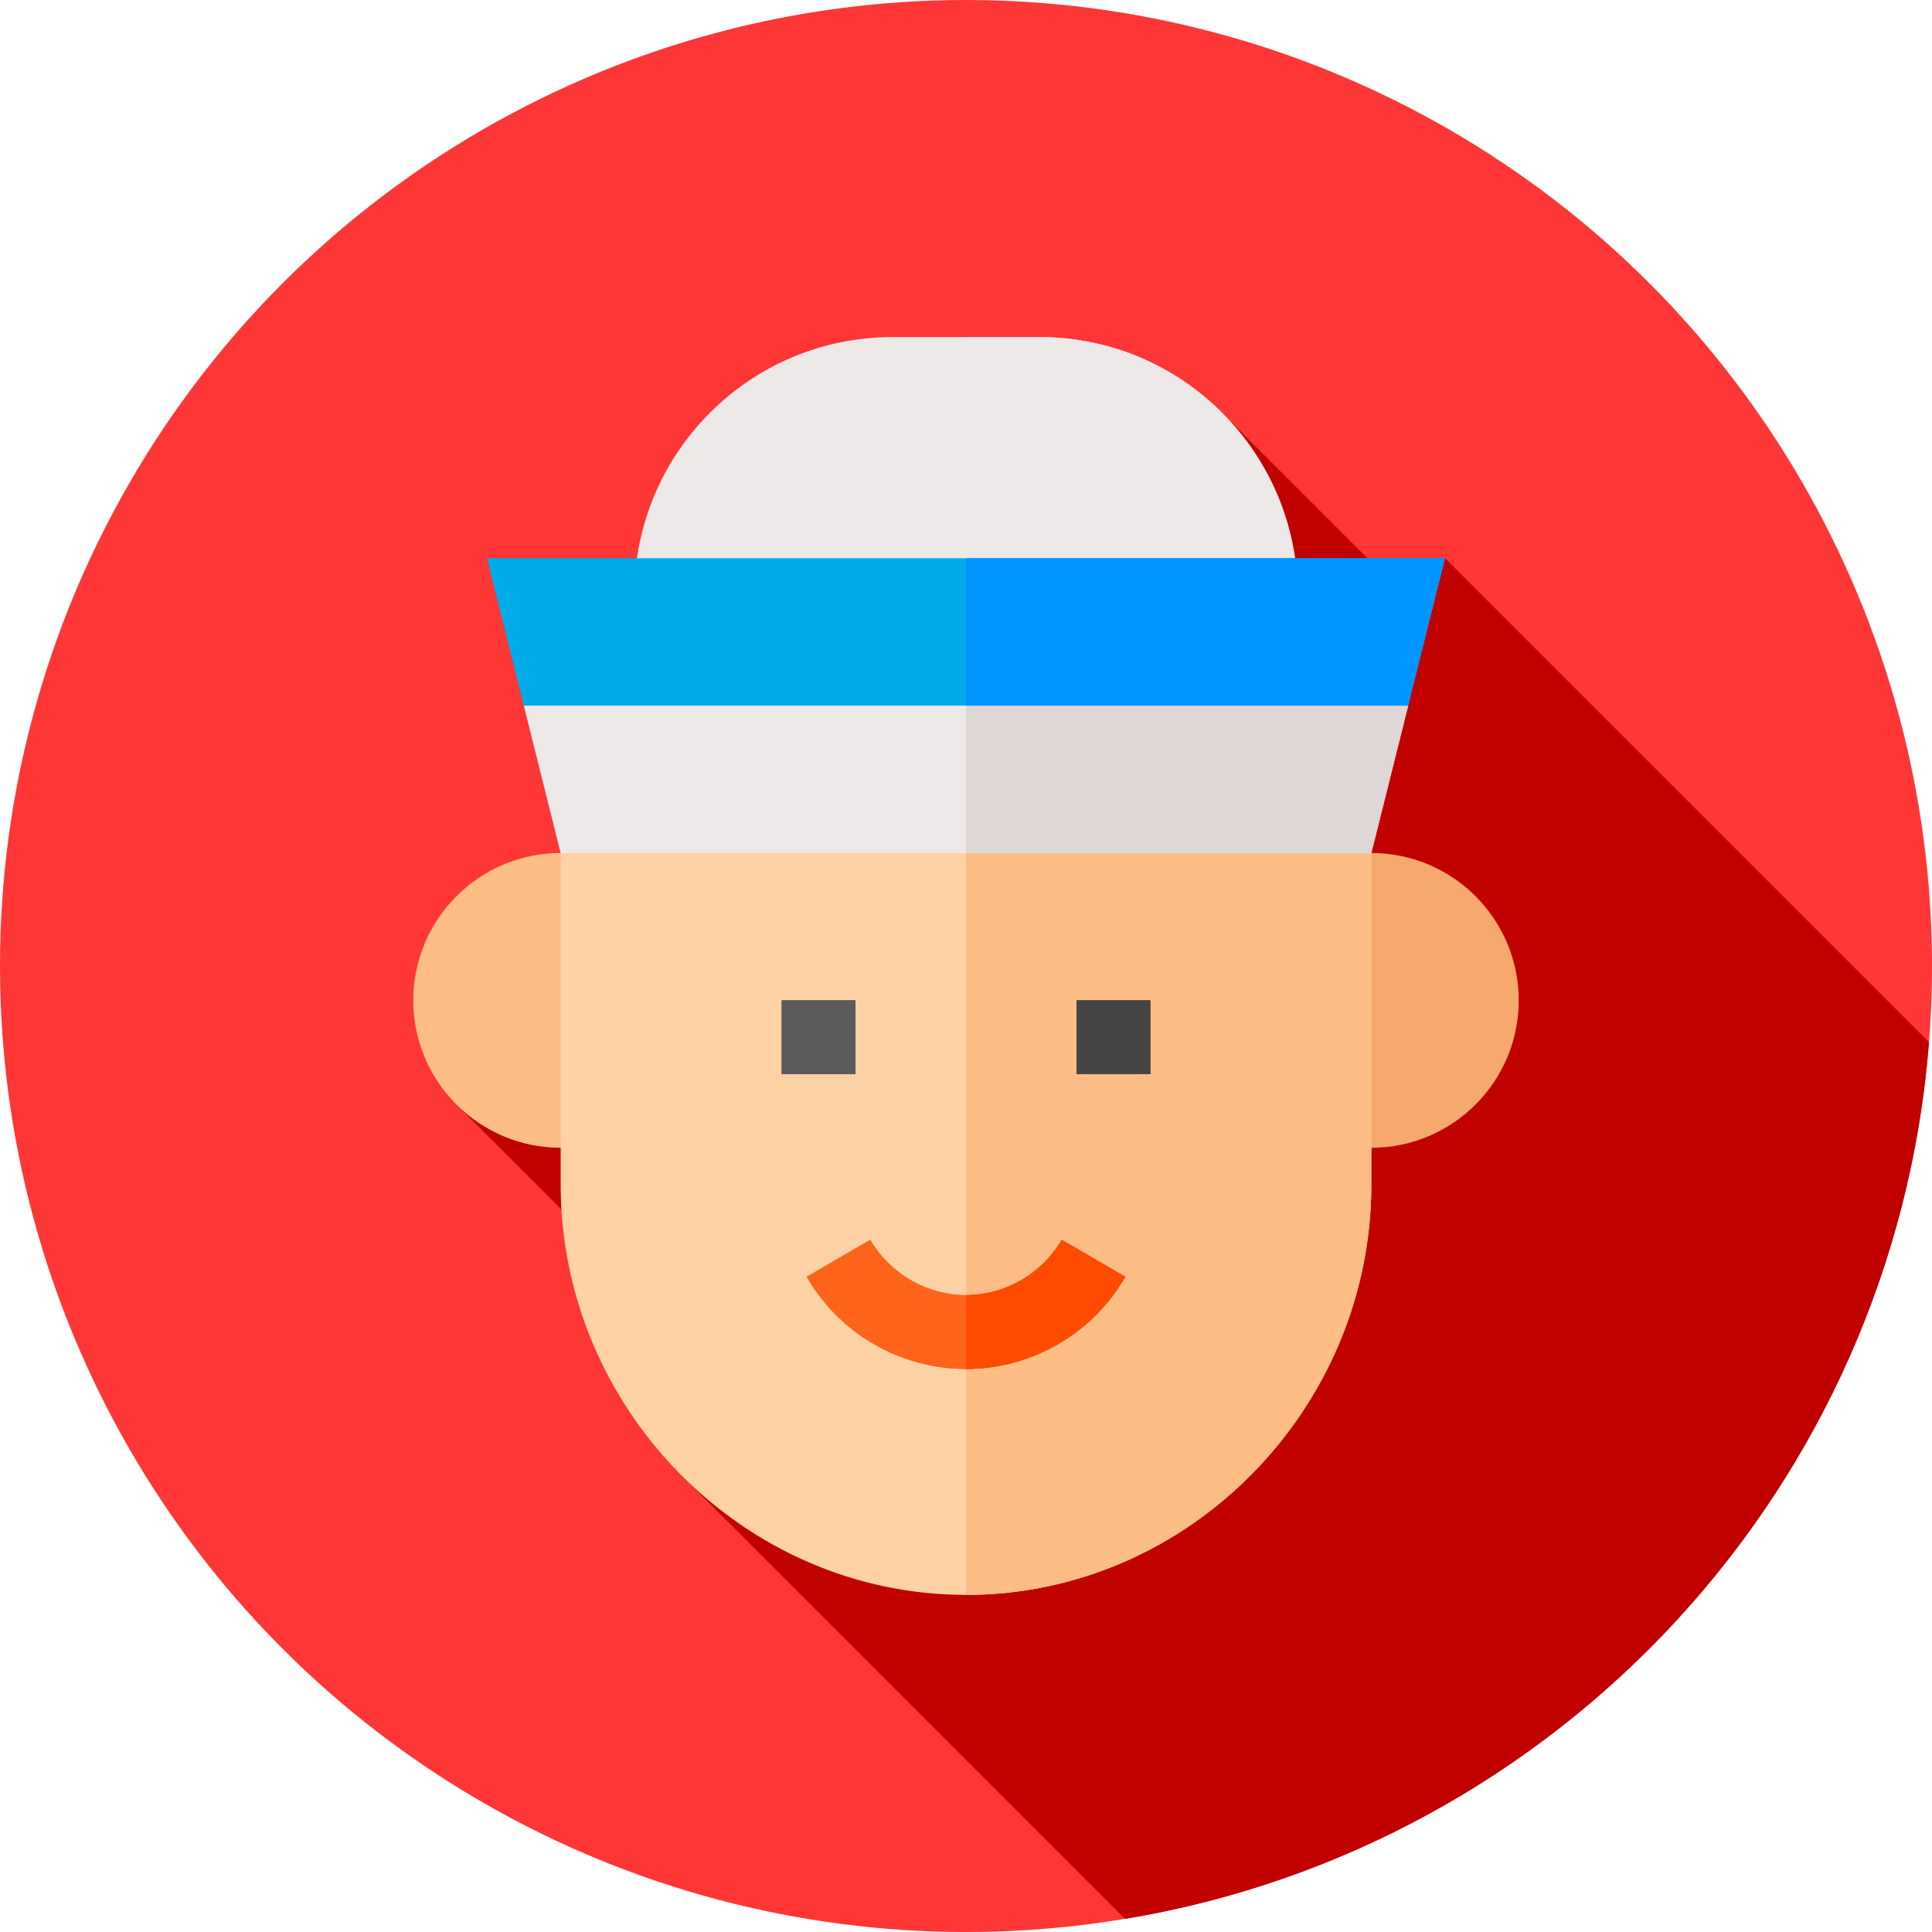 <?xml version="1.0" encoding="iso-8859-1"?>
<!-- Generator: Adobe Illustrator 19.0.0, SVG Export Plug-In . SVG Version: 6.00 Build 0)  -->
<svg version="1.1" id="Capa_1" xmlns="http://www.w3.org/2000/svg" xmlns:xlink="http://www.w3.org/1999/xlink" x="0px" y="0px"
	 viewBox="0 0 512 512" style="enable-background:new 0 0 512 512;" xml:space="preserve">
<circle style="fill:#FF3636;" cx="256" cy="256" r="256"/>
<path style="fill:#C10000;" d="M511.21,276.185L382.953,147.927h-20.587l-37.532-37.531L121.48,293.213l27.307,27.321l32.165,70.812
	l117.183,117.183C412.98,489.508,502.015,394.062,511.21,276.185z"/>
<path style="fill:#DFD7D5;" d="M343.891,157.693v9.766H256V89.333h19.531C313.226,89.333,343.891,119.998,343.891,157.693z"/>
<path style="fill:#F6A96C;" d="M363.422,304.177h-19.531v-78.125h19.531c21.544,0,39.063,17.519,39.063,39.063
	C402.484,286.658,384.965,304.177,363.422,304.177z"/>
<path style="fill:#FFBD86;" d="M168.109,304.177h-19.531c-21.544,0-39.063-17.519-39.063-39.063
	c0-21.544,17.519-39.063,39.063-39.063h19.531V304.177z"/>
<path style="fill:#FED2A4;" d="M363.422,226.052v87.891c0,59.179-48.242,108.724-107.422,108.724s-107.422-49.545-107.422-108.724
	v-87.891l24.414-19.531h176.953L363.422,226.052z"/>
<path style="fill:#FFBD86;" d="M363.422,226.052v87.891c0,59.179-48.242,108.724-107.422,108.724V206.521h93.945L363.422,226.052z"
	/>
<g>
	<path id="SVGCleanerId_0" style="fill:#FF641A;" d="M298.187,338.357c-8.594,15.039-24.804,24.414-42.187,24.414
		s-33.593-9.375-42.187-24.414l16.797-9.766c5.273,8.985,15.038,14.648,25.39,14.648c10.352,0,20.118-5.664,25.39-14.648
		L298.187,338.357z"/>
</g>
<rect x="285.3" y="265.12" style="fill:#444444;" width="19.531" height="19.531"/>
<g>
	<rect id="SVGCleanerId_1" x="207.17" y="265.12" style="fill:#5A5A5A;" width="19.531" height="19.531"/>
</g>
<path style="fill:#FF4B00;" d="M281.39,328.591l16.797,9.766c-8.594,15.039-24.804,24.414-42.187,24.414V343.24
	C266.352,343.24,276.118,337.576,281.39,328.591z"/>
<g>
	<path id="SVGCleanerId_0_1_" style="fill:#FF641A;" d="M298.187,338.357c-8.594,15.039-24.804,24.414-42.187,24.414
		s-33.593-9.375-42.187-24.414l16.797-9.766c5.273,8.985,15.038,14.648,25.39,14.648c10.352,0,20.118-5.664,25.39-14.648
		L298.187,338.357z"/>
</g>
<rect id="SVGCleanerId_2" x="285.3" y="265.12" style="fill:#444444;" width="19.531" height="19.531"/>
<g>
	<rect id="SVGCleanerId_1_1_" x="207.17" y="265.12" style="fill:#5A5A5A;" width="19.531" height="19.531"/>
</g>
<path id="SVGCleanerId_3" style="fill:#FF4B00;" d="M281.39,328.591l16.797,9.766c-8.594,15.039-24.804,24.414-42.187,24.414V343.24
	C266.352,343.24,276.118,337.576,281.39,328.591z"/>
<g>
	<path id="SVGCleanerId_0_2_" style="fill:#FF641A;" d="M298.187,338.357c-8.594,15.039-24.804,24.414-42.187,24.414
		s-33.593-9.375-42.187-24.414l16.797-9.766c5.273,8.985,15.038,14.648,25.39,14.648c10.352,0,20.118-5.664,25.39-14.648
		L298.187,338.357z"/>
</g>
<g>
	<rect id="SVGCleanerId_2_1_" x="285.3" y="265.12" style="fill:#444444;" width="19.531" height="19.531"/>
</g>
<g>
	<rect id="SVGCleanerId_1_2_" x="207.17" y="265.12" style="fill:#5A5A5A;" width="19.531" height="19.531"/>
</g>
<g>
	<path id="SVGCleanerId_3_1_" style="fill:#FF4B00;" d="M281.39,328.591l16.797,9.766c-8.594,15.039-24.804,24.414-42.187,24.414
		V343.24C266.352,343.24,276.118,337.576,281.39,328.591z"/>
</g>
<rect x="148.58" y="186.99" width="214.84" height="19.531"/>
<g>
	<path style="fill:#EDE9E8;" d="M275.531,89.333h-39.063c-37.695,0-68.359,30.664-68.359,68.359v9.766H343.89v-9.766
		C343.891,119.998,313.226,89.333,275.531,89.333z"/>
	<polygon style="fill:#EDE9E8;" points="373.188,186.99 363.422,226.052 148.578,226.052 138.813,186.99 156.585,167.458 
		354.243,167.458 	"/>
</g>
<polygon style="fill:#DFD7D5;" points="373.188,186.99 363.422,226.052 256,226.052 256,167.458 354.243,167.458 "/>
<polygon style="fill:#00ABE9;" points="382.953,147.927 373.188,186.99 138.813,186.99 129.047,147.927 "/>
<polygon style="fill:#0095FF;" points="382.953,147.927 373.188,186.99 256,186.99 256,147.927 "/>
<g>
</g>
<g>
</g>
<g>
</g>
<g>
</g>
<g>
</g>
<g>
</g>
<g>
</g>
<g>
</g>
<g>
</g>
<g>
</g>
<g>
</g>
<g>
</g>
<g>
</g>
<g>
</g>
<g>
</g>
</svg>
